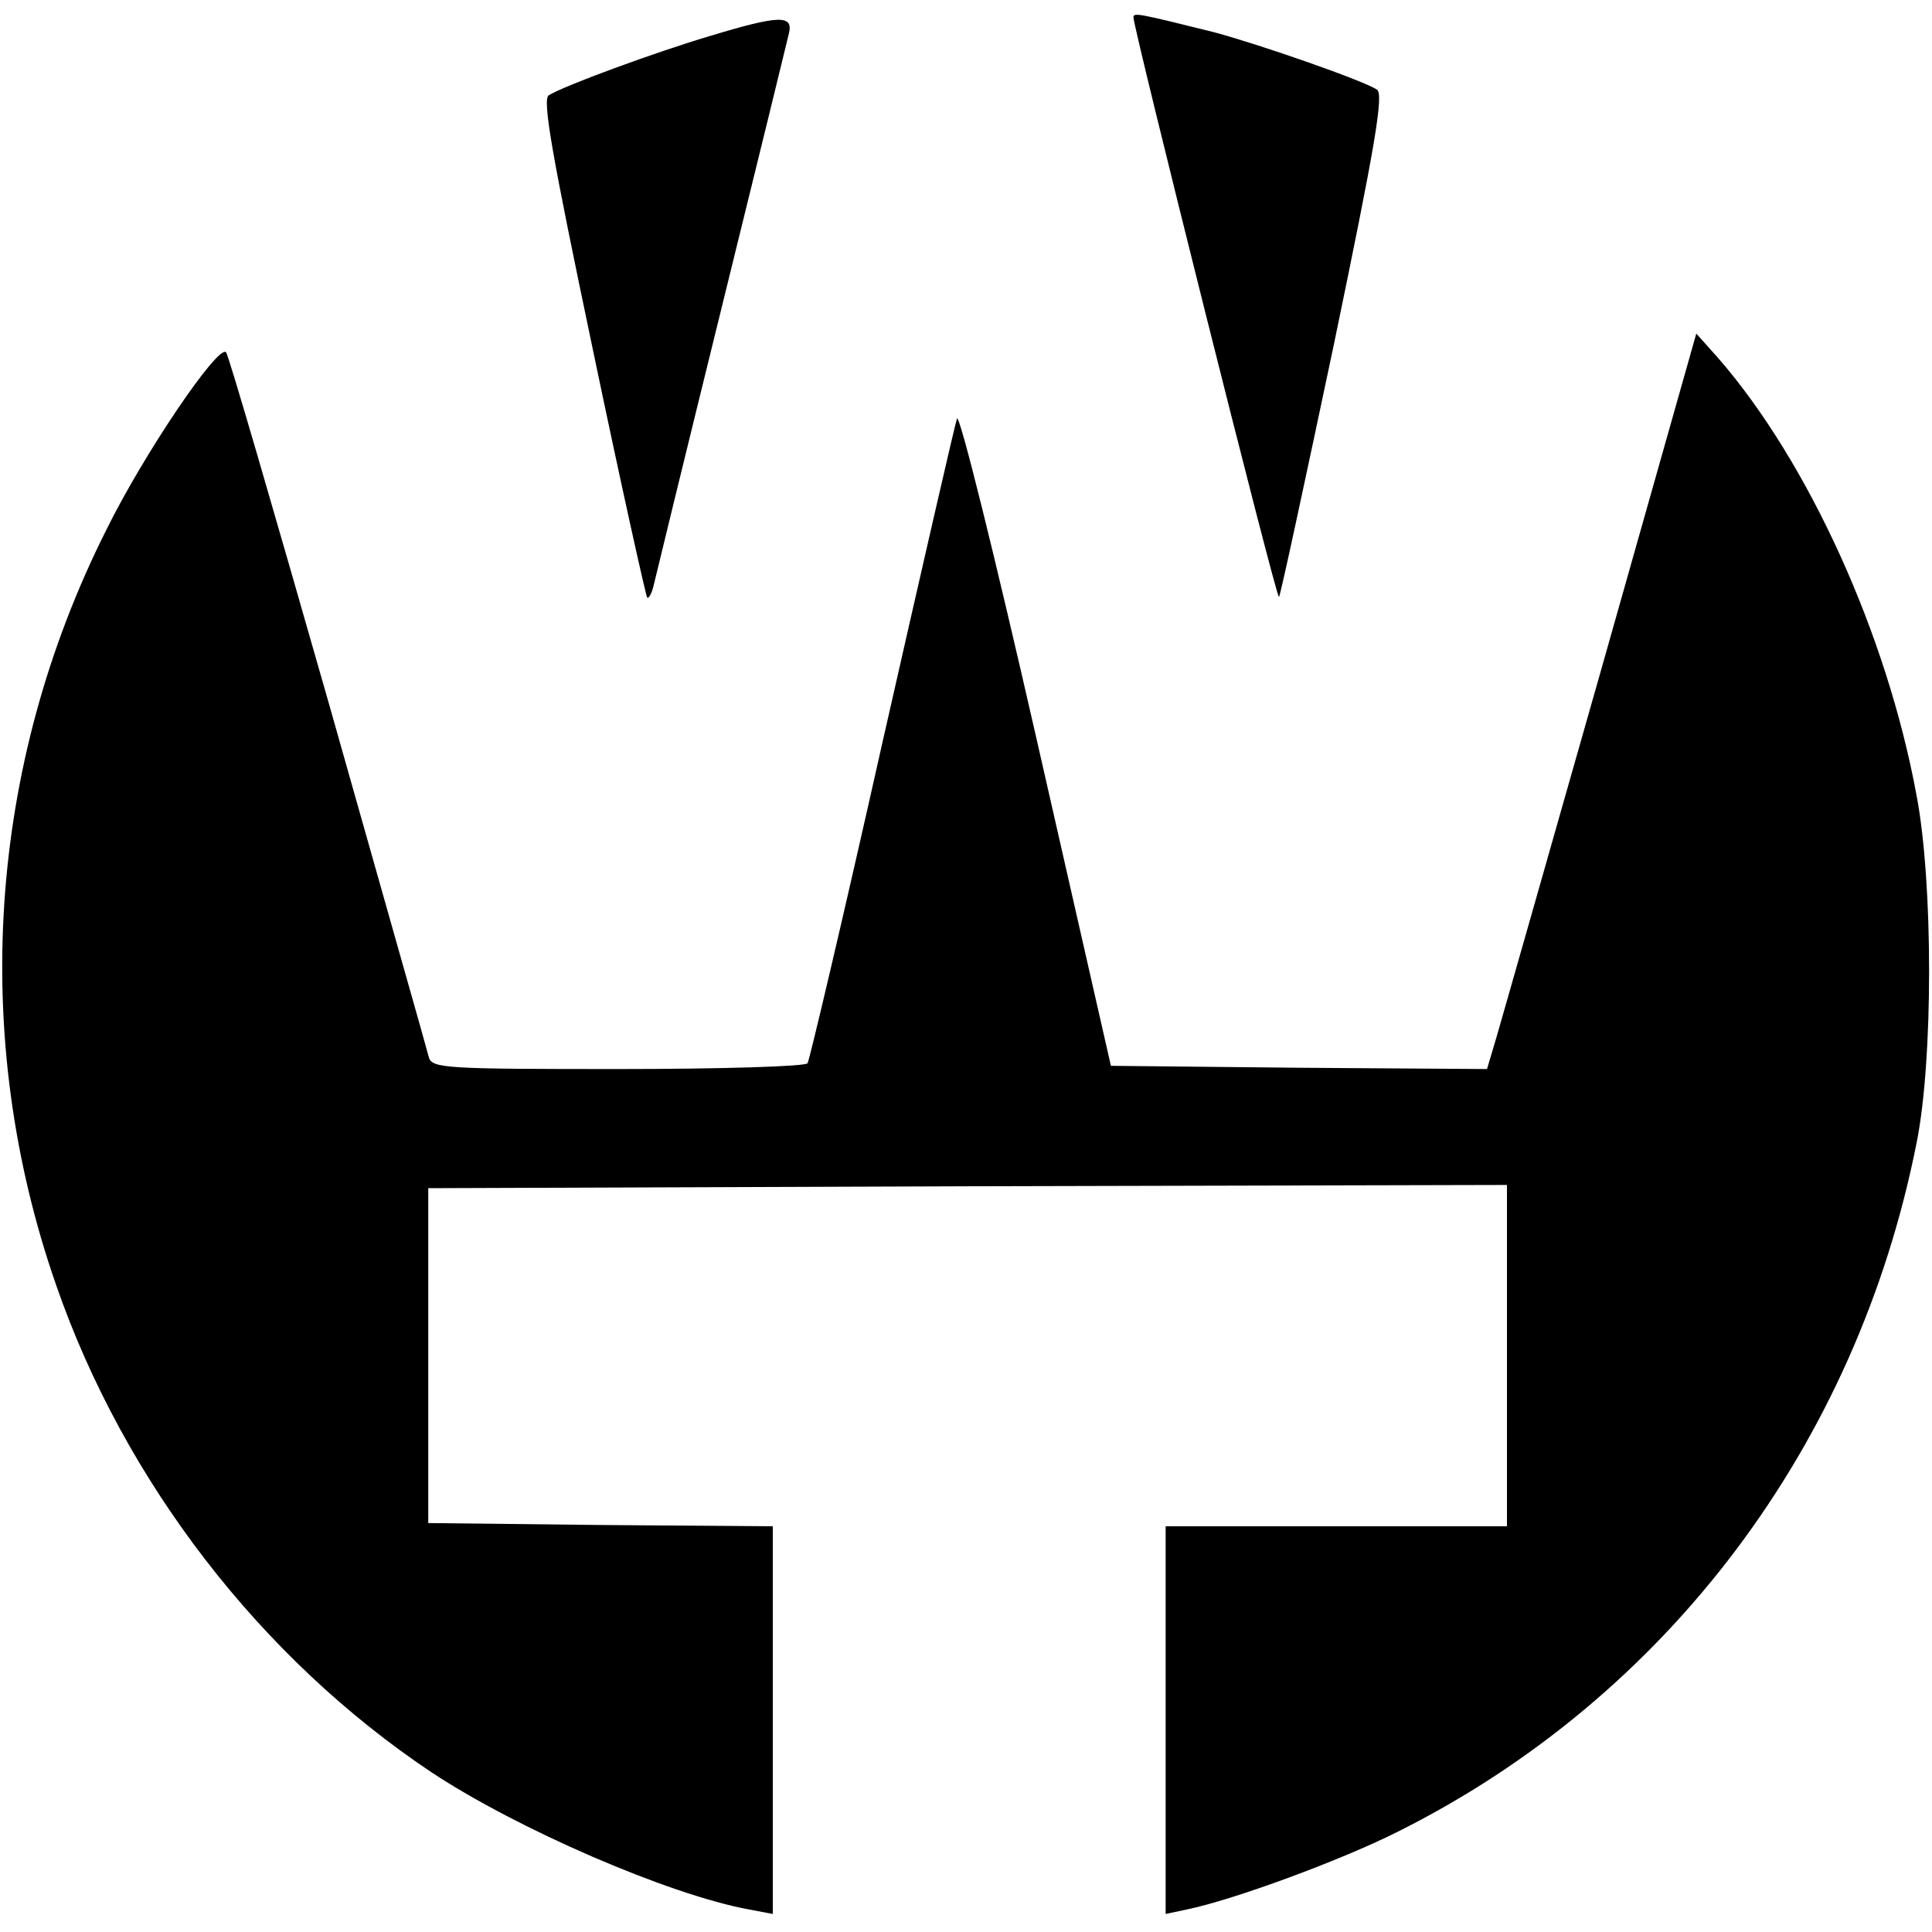 <?xml version="1.0" standalone="no"?>
<!DOCTYPE svg PUBLIC "-//W3C//DTD SVG 20010904//EN"
 "http://www.w3.org/TR/2001/REC-SVG-20010904/DTD/svg10.dtd">
<svg version="1.0" xmlns="http://www.w3.org/2000/svg"
 width="300pt" height="300pt" viewBox="0 0 300 300"
 preserveAspectRatio="xMidYMid meet">
<g transform="translate(0,300) scale(0.1,-0.1)"
fill="#000000" stroke="none">
<path d="M1760 2973 c0 -17 222 -904 226 -900 2 1 40 178 85 391 65 313 78
390 67 397 -24 15 -182 70 -253 89 -117 29 -125 31 -125 23z"/>
<path d="M1102 2944 c-84 -25 -226 -77 -250 -92 -10 -7 5 -92 68 -392 44 -211
83 -386 85 -388 2 -2 7 6 10 19 3 13 50 206 105 429 55 223 102 415 105 428 7
29 -14 29 -123 -4z"/>
<path d="M2486 1959 c-82 -288 -155 -545 -163 -572 l-14 -47 -292 2 -292 3
-116 510 c-64 281 -119 503 -123 495 -3 -8 -55 -235 -116 -504 -60 -268 -113
-492 -116 -497 -3 -5 -135 -9 -294 -9 -266 0 -289 1 -294 18 -2 9 -73 258
-156 552 -84 294 -155 539 -159 543 -12 13 -128 -158 -186 -276 -184 -366
-212 -787 -78 -1172 106 -306 318 -580 583 -757 133 -88 368 -190 493 -213
l37 -7 0 301 0 301 -267 2 -268 3 0 260 0 260 838 3 837 2 0 -265 0 -265 -265
0 -265 0 0 -301 0 -301 33 7 c73 15 241 77 328 121 418 209 712 600 805 1069
26 128 26 404 0 540 -46 250 -168 518 -308 679 l-34 38 -148 -523z"/>
</g>
</svg>
